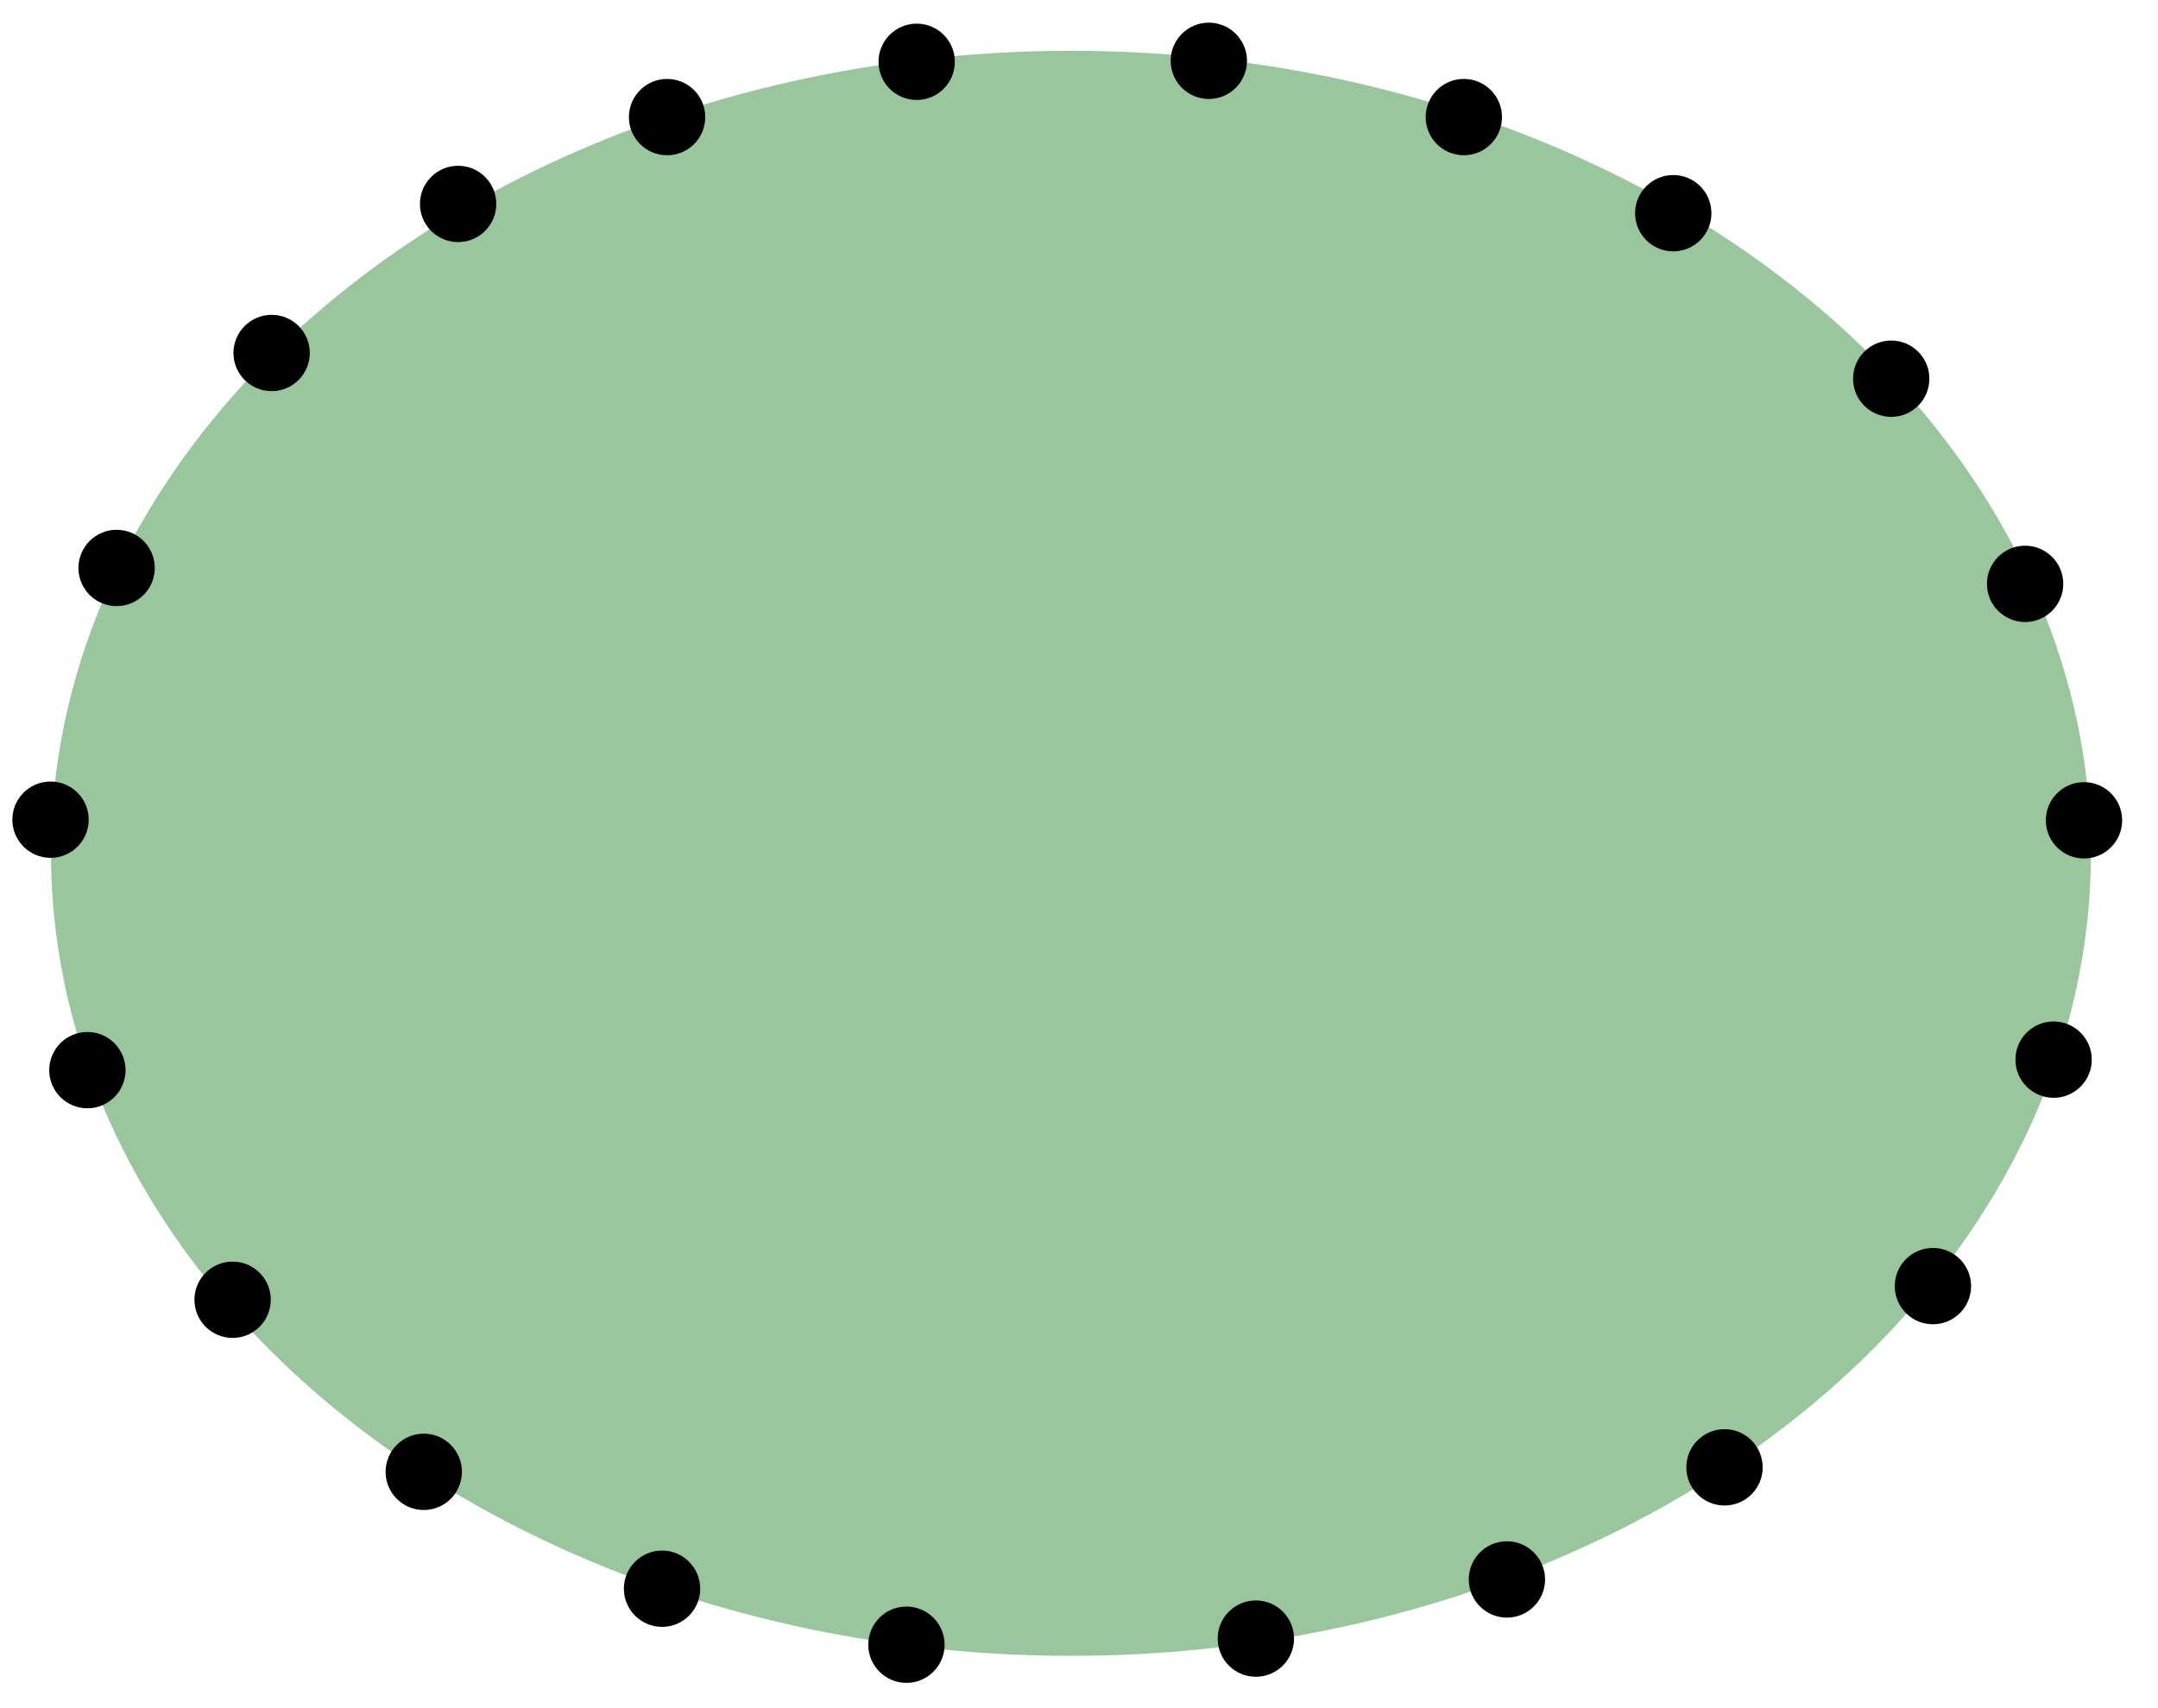 <?xml version="1.0" encoding="UTF-8" standalone="no"?>
<!DOCTYPE svg PUBLIC "-//W3C//DTD SVG 1.1//EN" "http://www.w3.org/Graphics/SVG/1.1/DTD/svg11.dtd">
<svg width="100%" height="100%" viewBox="0 0 24 19" version="1.1" xmlns="http://www.w3.org/2000/svg" xmlns:xlink="http://www.w3.org/1999/xlink" xml:space="preserve" xmlns:serif="http://www.serif.com/" style="fill-rule:evenodd;clip-rule:evenodd;stroke-linejoin:round;stroke-miterlimit:2;">
    <g transform="matrix(1.107,0,0,1.348,-0.904,-4.107)">
        <ellipse cx="11.576" cy="10.088" rx="10.247" ry="6.622" style="fill:rgb(154,198,158);"/>
    </g>
    <g transform="matrix(4.824,0,0,4.824,-4.254,-5.503)">
        <circle cx="1.938" cy="1.611" r="0.088"/>
    </g>
    <g transform="matrix(4.824,0,0,4.824,9.26,-5.4)">
        <circle cx="1.938" cy="1.611" r="0.088"/>
    </g>
    <g transform="matrix(4.824,0,0,4.824,9.83,8.55)">
        <circle cx="1.938" cy="1.611" r="0.088"/>
    </g>
    <g transform="matrix(4.824,0,0,4.824,-4.636,8.6)">
        <circle cx="1.938" cy="1.611" r="0.088"/>
    </g>
    <g transform="matrix(4.824,0,0,4.824,4.095,-7.095)">
        <circle cx="1.938" cy="1.611" r="0.088"/>
    </g>
    <g transform="matrix(4.824,0,0,4.824,13.828,1.353)">
        <circle cx="1.938" cy="1.611" r="0.088"/>
    </g>
    <g transform="matrix(4.824,0,0,4.824,-8.787,1.346)">
        <circle cx="1.938" cy="1.611" r="0.088"/>
    </g>
    <g transform="matrix(4.824,0,0,4.824,4.618,10.455)">
        <circle cx="1.938" cy="1.611" r="0.088"/>
    </g>
    <g transform="matrix(4.824,0,0,4.824,6.931,-6.469)">
        <circle cx="1.938" cy="1.611" r="0.088"/>
    </g>
    <g transform="matrix(4.824,0,0,4.824,11.684,-3.559)">
        <circle cx="1.938" cy="1.611" r="0.088"/>
    </g>
    <g transform="matrix(4.824,0,0,4.824,13.173,-1.277)">
        <circle cx="1.938" cy="1.611" r="0.088"/>
    </g>
    <g transform="matrix(4.824,0,0,4.824,13.49,4.015)">
        <circle cx="1.938" cy="1.611" r="0.088"/>
    </g>
    <g transform="matrix(4.824,0,0,4.824,12.148,6.534)">
        <circle cx="1.938" cy="1.611" r="0.088"/>
    </g>
    <g transform="matrix(4.824,0,0,4.824,7.41,9.797)">
        <circle cx="1.938" cy="1.611" r="0.088"/>
    </g>
    <g transform="matrix(4.824,0,0,4.824,0.732,10.523)">
        <circle cx="1.938" cy="1.611" r="0.088"/>
    </g>
    <g transform="matrix(4.824,0,0,4.824,-1.986,9.9)">
        <circle cx="1.938" cy="1.611" r="0.088"/>
    </g>
    <g transform="matrix(4.824,0,0,4.824,-6.762,6.686)">
        <circle cx="1.938" cy="1.611" r="0.088"/>
    </g>
    <g transform="matrix(4.824,0,0,4.824,-8.377,4.132)">
        <circle cx="1.938" cy="1.611" r="0.088"/>
    </g>
    <g transform="matrix(4.824,0,0,4.824,-8.052,-1.454)">
        <circle cx="1.938" cy="1.611" r="0.088"/>
    </g>
    <g transform="matrix(4.824,0,0,4.824,-6.328,-3.845)">
        <circle cx="1.938" cy="1.611" r="0.088"/>
    </g>
    <g transform="matrix(4.824,0,0,4.824,-1.93,-6.469)">
        <circle cx="1.938" cy="1.611" r="0.088"/>
    </g>
    <g transform="matrix(4.824,0,0,4.824,0.846,-7.084)">
        <circle cx="1.938" cy="1.611" r="0.088"/>
    </g>
</svg>
